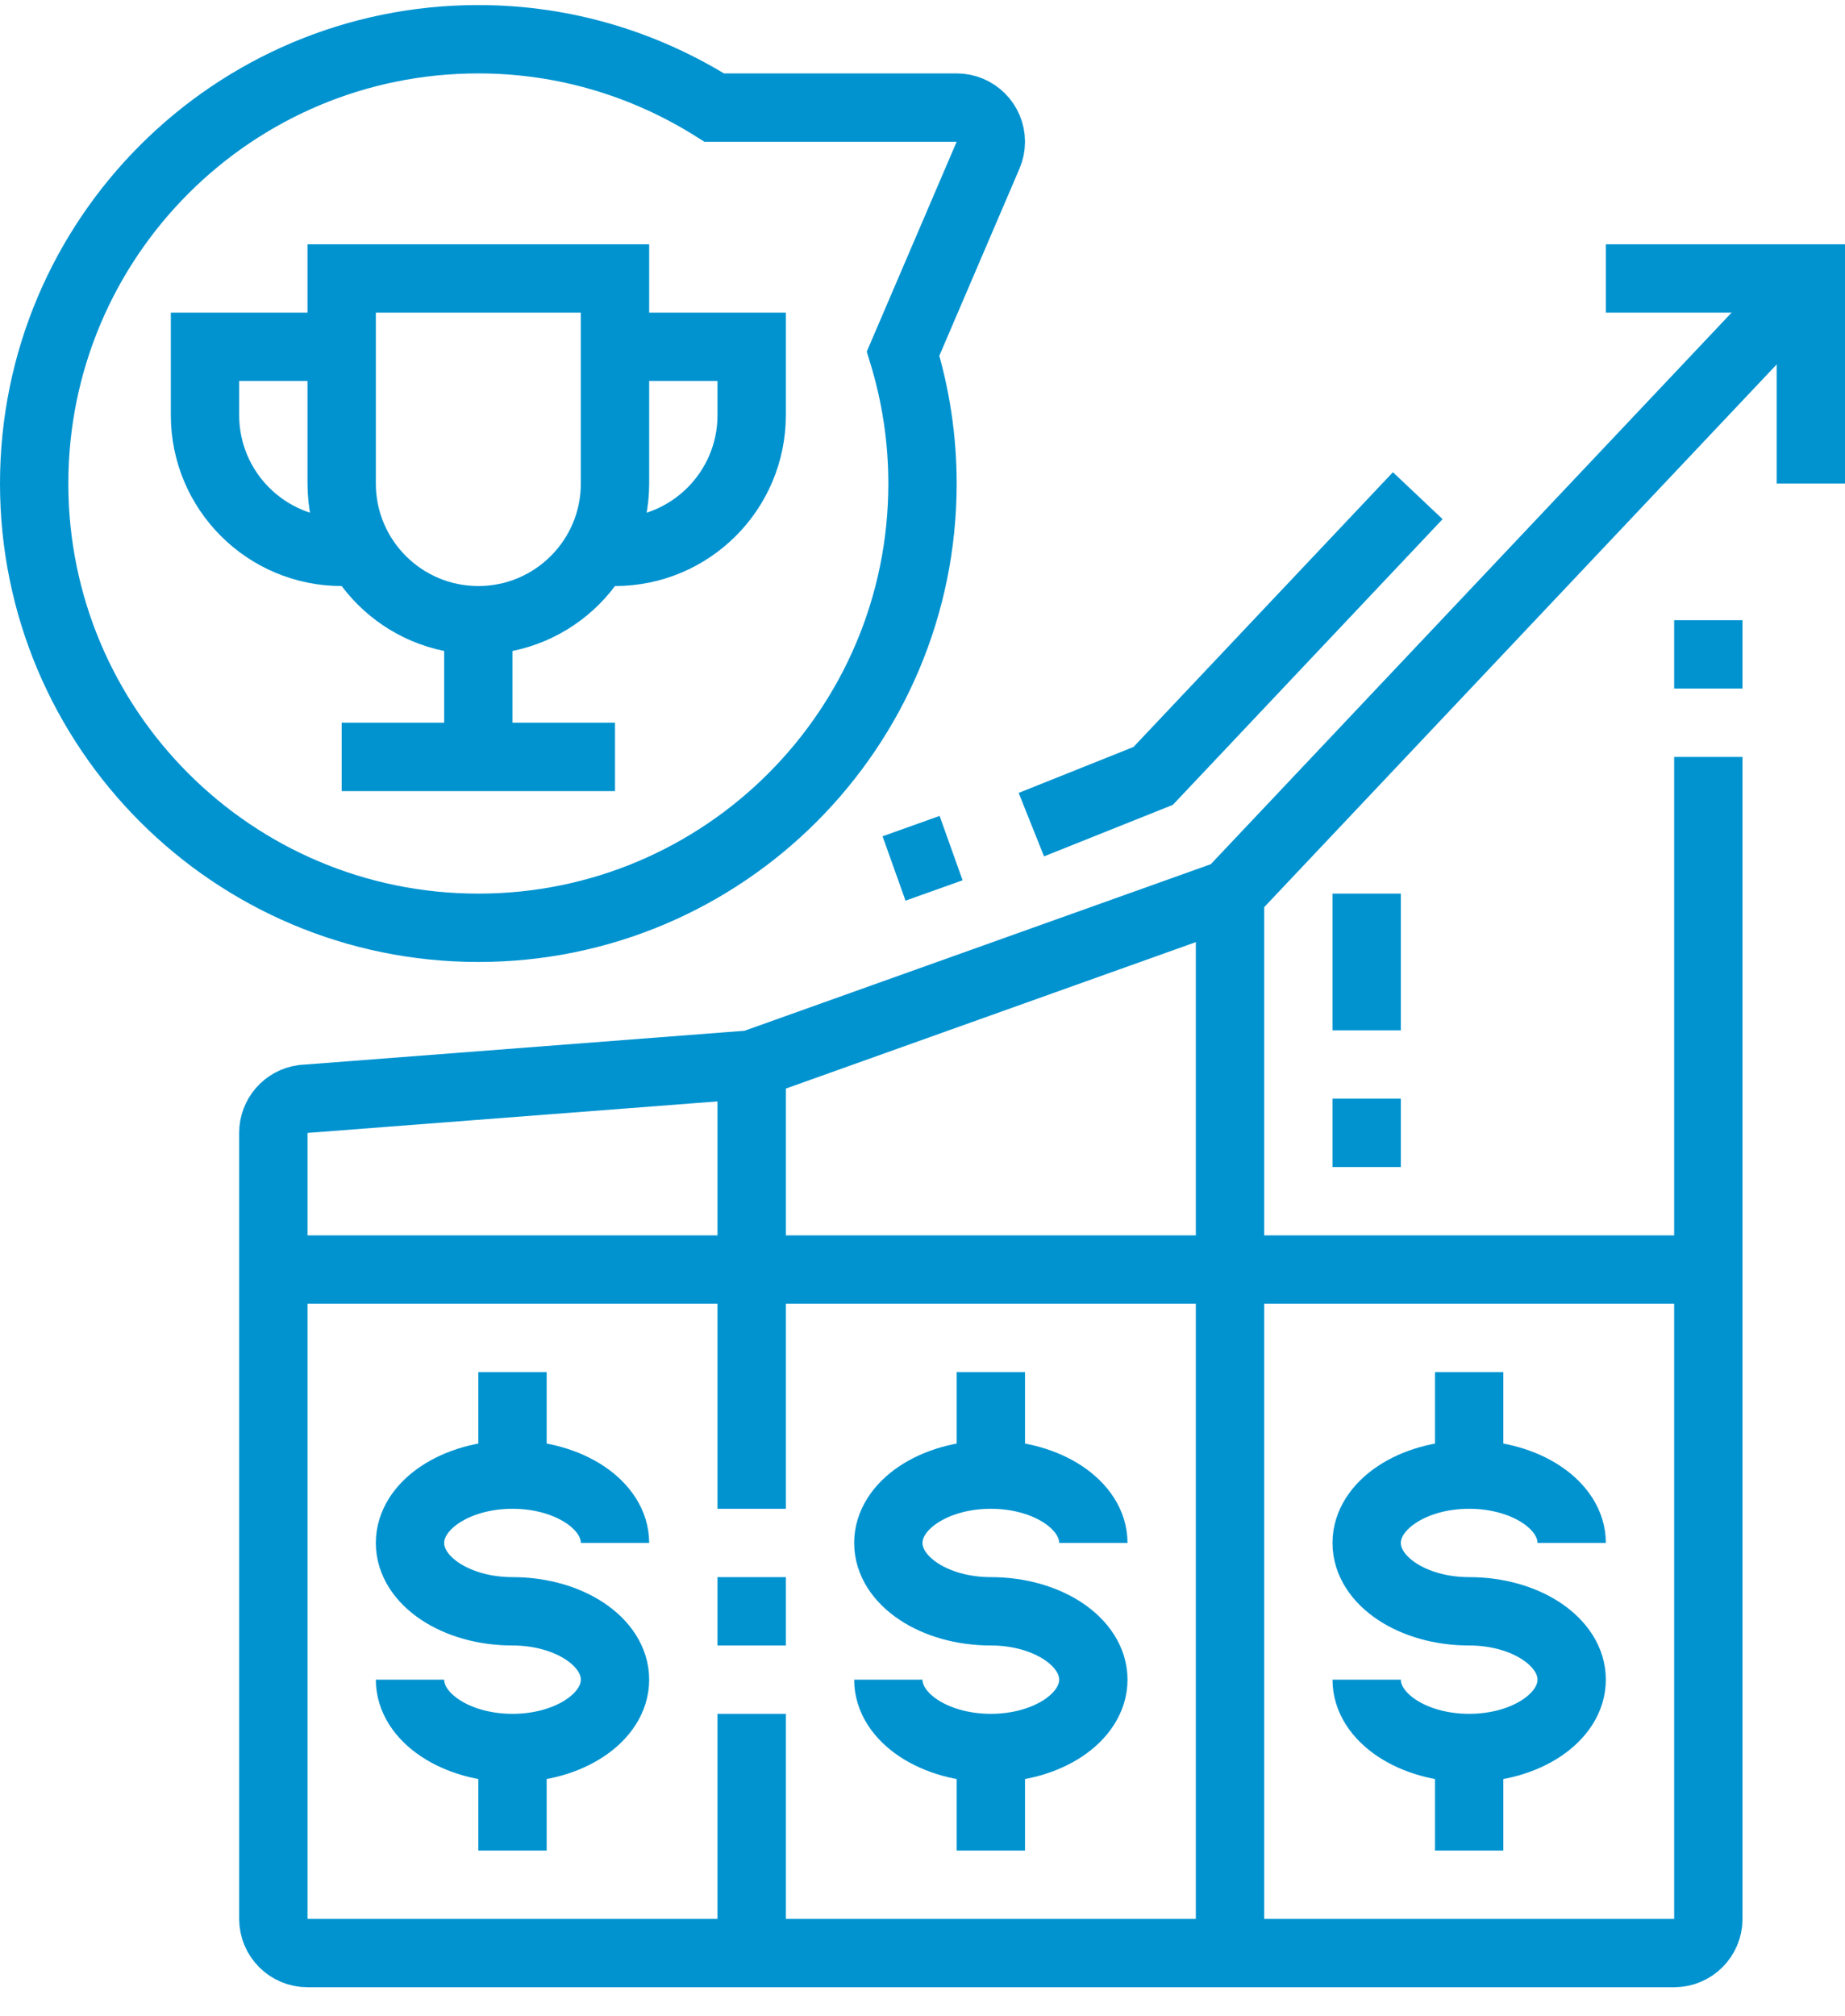 <svg width="54" height="59" viewBox="0 0 54 59" fill="none" xmlns="http://www.w3.org/2000/svg">
<path d="M50 20.148V18.148" stroke="#0093D0" stroke-width="2" stroke-miterlimit="10"/>
<path d="M14 27.148C6.82 27.148 1 21.328 1 14.148C1 6.968 6.82 1.148 14 1.148C16.541 1.148 18.903 1.888 20.906 3.148H28C28.552 3.148 29 3.596 29 4.148C29 4.288 28.971 4.42 28.919 4.541L26.432 10.346C26.799 11.549 27 12.825 27 14.148C27 21.328 21.18 27.148 14 27.148V27.148Z" stroke="#0093D0" stroke-width="2" stroke-miterlimit="10"/>
<path d="M18 14.148C18 16.357 16.209 18.148 14 18.148C11.791 18.148 10 16.357 10 14.148V8.148H18V14.148Z" stroke="#0093D0" stroke-width="2" stroke-miterlimit="10"/>
<path d="M14 18.148V22.148" stroke="#0093D0" stroke-width="2" stroke-miterlimit="10"/>
<path d="M10 22.148H18" stroke="#0093D0" stroke-width="2" stroke-miterlimit="10"/>
<path d="M10 10.148H6V12.148C6 14.357 7.791 16.148 10 16.148H10.536" stroke="#0093D0" stroke-width="2" stroke-miterlimit="10"/>
<path d="M18 10.148H22V12.148C22 14.357 20.209 16.148 18 16.148H17.464" stroke="#0093D0" stroke-width="2" stroke-miterlimit="10"/>
<path d="M29 40.148V43.148" stroke="#0093D0" stroke-width="2" stroke-miterlimit="10"/>
<path d="M29 51.148V54.148" stroke="#0093D0" stroke-width="2" stroke-miterlimit="10"/>
<path d="M26 49.148C26 50.253 27.343 51.148 29 51.148C30.657 51.148 32 50.253 32 49.148C32 48.043 30.657 47.148 29 47.148C27.343 47.148 26 46.253 26 45.148C26 44.043 27.343 43.148 29 43.148C30.657 43.148 32 44.043 32 45.148" stroke="#0093D0" stroke-width="2" stroke-miterlimit="10"/>
<path d="M43 40.148V43.148" stroke="#0093D0" stroke-width="2" stroke-miterlimit="10"/>
<path d="M43 51.148V54.148" stroke="#0093D0" stroke-width="2" stroke-miterlimit="10"/>
<path d="M40 49.148C40 50.253 41.343 51.148 43 51.148C44.657 51.148 46 50.253 46 49.148C46 48.043 44.657 47.148 43 47.148C41.343 47.148 40 46.253 40 45.148C40 44.043 41.343 43.148 43 43.148C44.657 43.148 46 44.043 46 45.148" stroke="#0093D0" stroke-width="2" stroke-miterlimit="10"/>
<path d="M15 40.148V43.148" stroke="#0093D0" stroke-width="2" stroke-miterlimit="10"/>
<path d="M15 51.148V54.148" stroke="#0093D0" stroke-width="2" stroke-miterlimit="10"/>
<path d="M12 49.148C12 50.253 13.343 51.148 15 51.148C16.657 51.148 18 50.253 18 49.148C18 48.043 16.657 47.148 15 47.148C13.343 47.148 12 46.253 12 45.148C12 44.043 13.343 43.148 15 43.148C16.657 43.148 18 44.043 18 45.148" stroke="#0093D0" stroke-width="2" stroke-miterlimit="10"/>
<path d="M22 31.148V44.148" stroke="#0093D0" stroke-width="2" stroke-miterlimit="10"/>
<path d="M22 57.148V50.148" stroke="#0093D0" stroke-width="2" stroke-miterlimit="10"/>
<path d="M22 48.148V46.148" stroke="#0093D0" stroke-width="2" stroke-miterlimit="10"/>
<path d="M8 37.148H50" stroke="#0093D0" stroke-width="2" stroke-miterlimit="10"/>
<path d="M50 22.148V56.148C50 56.7 49.552 57.148 49 57.148H9C8.448 57.148 8 56.7 8 56.148V33.148C8 32.65 8.366 32.228 8.859 32.158L22 31.148L36 26.148L53 8.148" stroke="#0093D0" stroke-width="2" stroke-miterlimit="10"/>
<path d="M30.186 24.13L33.751 22.704L41.495 14.504" stroke="#0093D0" stroke-width="2" stroke-miterlimit="10"/>
<path d="M26.167 25.412L27.837 24.816" stroke="#0093D0" stroke-width="2" stroke-miterlimit="10"/>
<path d="M36 57.148V26.148" stroke="#0093D0" stroke-width="2" stroke-miterlimit="10"/>
<path d="M40 34.148V32.148" stroke="#0093D0" stroke-width="2" stroke-miterlimit="10"/>
<path d="M40 30.148V26.148" stroke="#0093D0" stroke-width="2" stroke-miterlimit="10"/>
<path d="M47 8.148H53V14.148" stroke="#0093D0" stroke-width="2" stroke-miterlimit="10"/>
</svg>
